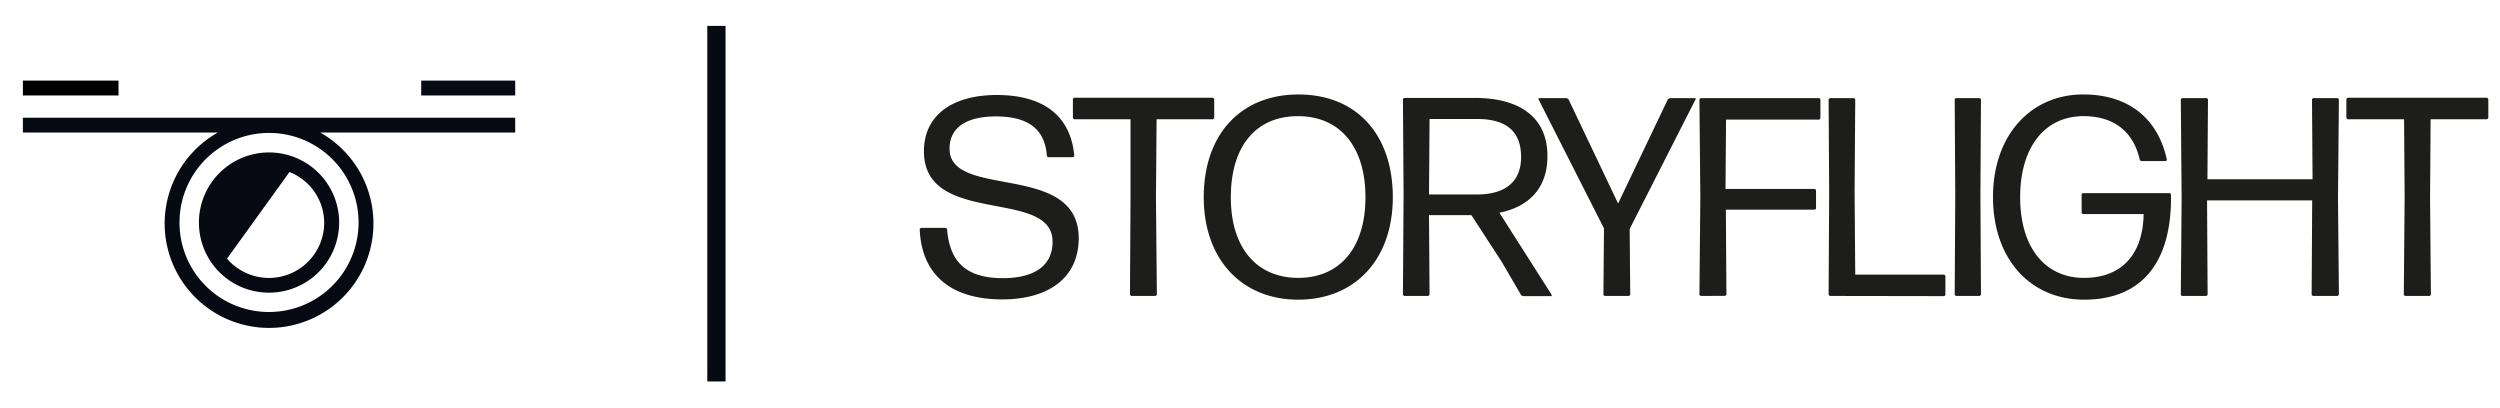 <svg id="Layer_1" data-name="Layer 1" xmlns="http://www.w3.org/2000/svg" viewBox="0 0 274.21 44.75">
  <g>
    <path d="M56.51,8.84H46.2v1.63H56.51Z" fill="#070913"/>
    <path d="M21.82,24.46a7.69,7.69,0,1,1,7.69,7.64A7.67,7.67,0,0,1,21.82,24.46Zm9.93-5.59-6.85,9.5a6.06,6.06,0,0,0,10.66-3.91A6,6,0,0,0,31.75,18.87Z" fill="#070913" fill-rule="evenodd"/>
    <path d="M56.51,12.91h-54v1.63H23.89a11.45,11.45,0,1,0,11.24,0H56.51ZM19.69,24.46a9.82,9.82,0,1,1,9.82,9.76A9.79,9.79,0,0,1,19.69,24.46Z" fill="#070913" fill-rule="evenodd"/>
    <path d="M2.51,8.84H13v1.63H2.51Z"/>
  </g>
  <line x1="78.58" y1="2.84" x2="78.58" y2="41.84" fill="none" stroke="#070913" stroke-width="2"/>
  <path d="M109.93,32.84c-5.58,0-8.84-2.67-9.05-7.66a.2.2,0,0,1,.18-.19h2.64a.2.2,0,0,1,.18.19c.28,3.28,1.83,5.33,6.11,5.33,3.19,0,5.46-1.18,5.46-4,0-5.95-14.11-1.61-14.11-9.92,0-3.94,3.1-6.17,8-6.17s8.06,2.11,8.49,6.63a.2.2,0,0,1-.18.19H115a.2.2,0,0,1-.18-.19c-.22-2.85-2-4.28-5.58-4.28-3.1,0-5.09,1.12-5.09,3.54,0,5.61,14.17,1.36,14.17,9.83C118.3,30.57,114.89,32.84,109.93,32.84Z" fill="#1d1d1b"/>
  <path d="M124.13,32.46a.2.2,0,0,1-.19-.18L124,21.7,124,13.08h-6.14a.19.19,0,0,1-.18-.18v-2a.19.19,0,0,1,.18-.18H133a.19.19,0,0,1,.18.18v2a.19.19,0,0,1-.18.18h-6.14l-.07,8.62.1,10.58a.2.2,0,0,1-.19.18Z" fill="#1d1d1b"/>
  <path d="M142.39,32.87c-6.24,0-10.36-4.47-10.36-11.23,0-6.94,4.09-11.28,10.39-11.28s10.35,4.31,10.35,11.28C152.77,28.43,148.65,32.87,142.39,32.87Zm0-2.39c4.59,0,7.38-3.32,7.38-8.84s-2.76-8.9-7.41-8.9S135,16.09,135,21.64,137.83,30.48,142.42,30.48Z" fill="#1d1d1b"/>
  <path d="M164.71,28.71l-3.32-5.11h-4.65l.06,8.68a.2.2,0,0,1-.19.18h-2.54a.2.2,0,0,1-.19-.18l.07-11-.07-10.36a.2.2,0,0,1,.19-.18h7.66c5,0,8,2.14,8,6.39,0,3.47-2,5.55-5.27,6.2l5.73,9a.1.1,0,0,1-.09.15h-3a.39.39,0,0,1-.28-.15ZM162,13.05H156.8l-.06,8.28H162c2.88,0,4.84-1.21,4.84-4.12S165.08,13.05,162,13.05Z" fill="#1d1d1b"/>
  <path d="M178.81,32.28a.19.19,0,0,1-.18.18h-2.58a.19.19,0,0,1-.18-.18l.06-7.23-7.17-14.14c-.06-.06,0-.15.1-.15h2.91a.36.36,0,0,1,.28.15l5.43,11.41,5.45-11.41a.39.39,0,0,1,.28-.15h2.67c.09,0,.16.09.09.15l-7.22,14.2Z" fill="#1d1d1b"/>
  <path d="M186.59,32.46a.2.2,0,0,1-.19-.18l.1-10.67-.1-10.67a.2.2,0,0,1,.19-.18h12.9a.19.19,0,0,1,.18.18v2a.19.19,0,0,1-.18.18H189.32l-.06,7.6H199a.2.2,0,0,1,.19.19v1.95A.21.21,0,0,1,199,23h-9.7l.06,9.27a.2.2,0,0,1-.19.18Z" fill="#1d1d1b"/>
  <path d="M200.76,32.46a.2.2,0,0,1-.19-.18l.06-11.17-.06-10.17a.2.2,0,0,1,.19-.18h2.54a.2.2,0,0,1,.19.18l-.07,10,.07,9.18h9.7a.2.2,0,0,1,.19.18v2a.2.2,0,0,1-.19.18Z" fill="#1d1d1b"/>
  <path d="M214.58,32.46a.19.19,0,0,1-.18-.18l.06-10.86-.06-10.48a.19.19,0,0,1,.18-.18h2.51a.2.2,0,0,1,.19.18l-.06,10.48.06,10.86a.2.2,0,0,1-.19.18Z" fill="#1d1d1b"/>
  <path d="M228.6,32.87c-5.89,0-10-4.44-10-11.26s4.19-11.25,9.89-11.25c4.9,0,8.16,2.54,9.18,7.13a.17.17,0,0,1-.15.18h-2.61c-.09,0-.22-.09-.22-.18-.71-3.13-2.91-4.75-6.17-4.75-4.18,0-6.94,3.32-6.94,8.9s2.79,8.84,7,8.84,6.48-2.67,6.54-7H228.5a.19.19,0,0,1-.18-.18V21.36a.19.19,0,0,1,.18-.18h9.43a.2.2,0,0,1,.19.18C238.24,28.8,234.89,32.87,228.6,32.87Z" fill="#1d1d1b"/>
  <path d="M253.74,32.46a.2.2,0,0,1-.19-.18l.06-10.3H242.08l.06,10.3a.19.19,0,0,1-.18.18h-2.58a.19.19,0,0,1-.18-.18l.09-10.55-.09-10.79a.19.19,0,0,1,.18-.18H242a.19.19,0,0,1,.18.18l-.06,8.72h11.53l-.06-8.72a.2.2,0,0,1,.19-.18h2.57a.2.2,0,0,1,.19.18l-.1,10.79.1,10.55a.2.2,0,0,1-.19.18Z" fill="#1d1d1b"/>
  <path d="M263.84,32.46a.19.19,0,0,1-.18-.18l.09-10.58-.06-8.62h-6.14a.2.2,0,0,1-.19-.18v-2a.2.2,0,0,1,.19-.18h15.19a.2.2,0,0,1,.19.18v2a.2.2,0,0,1-.19.18H266.6l-.06,8.62.09,10.58a.19.19,0,0,1-.18.18Z" fill="#1d1d1b"/>
</svg>
